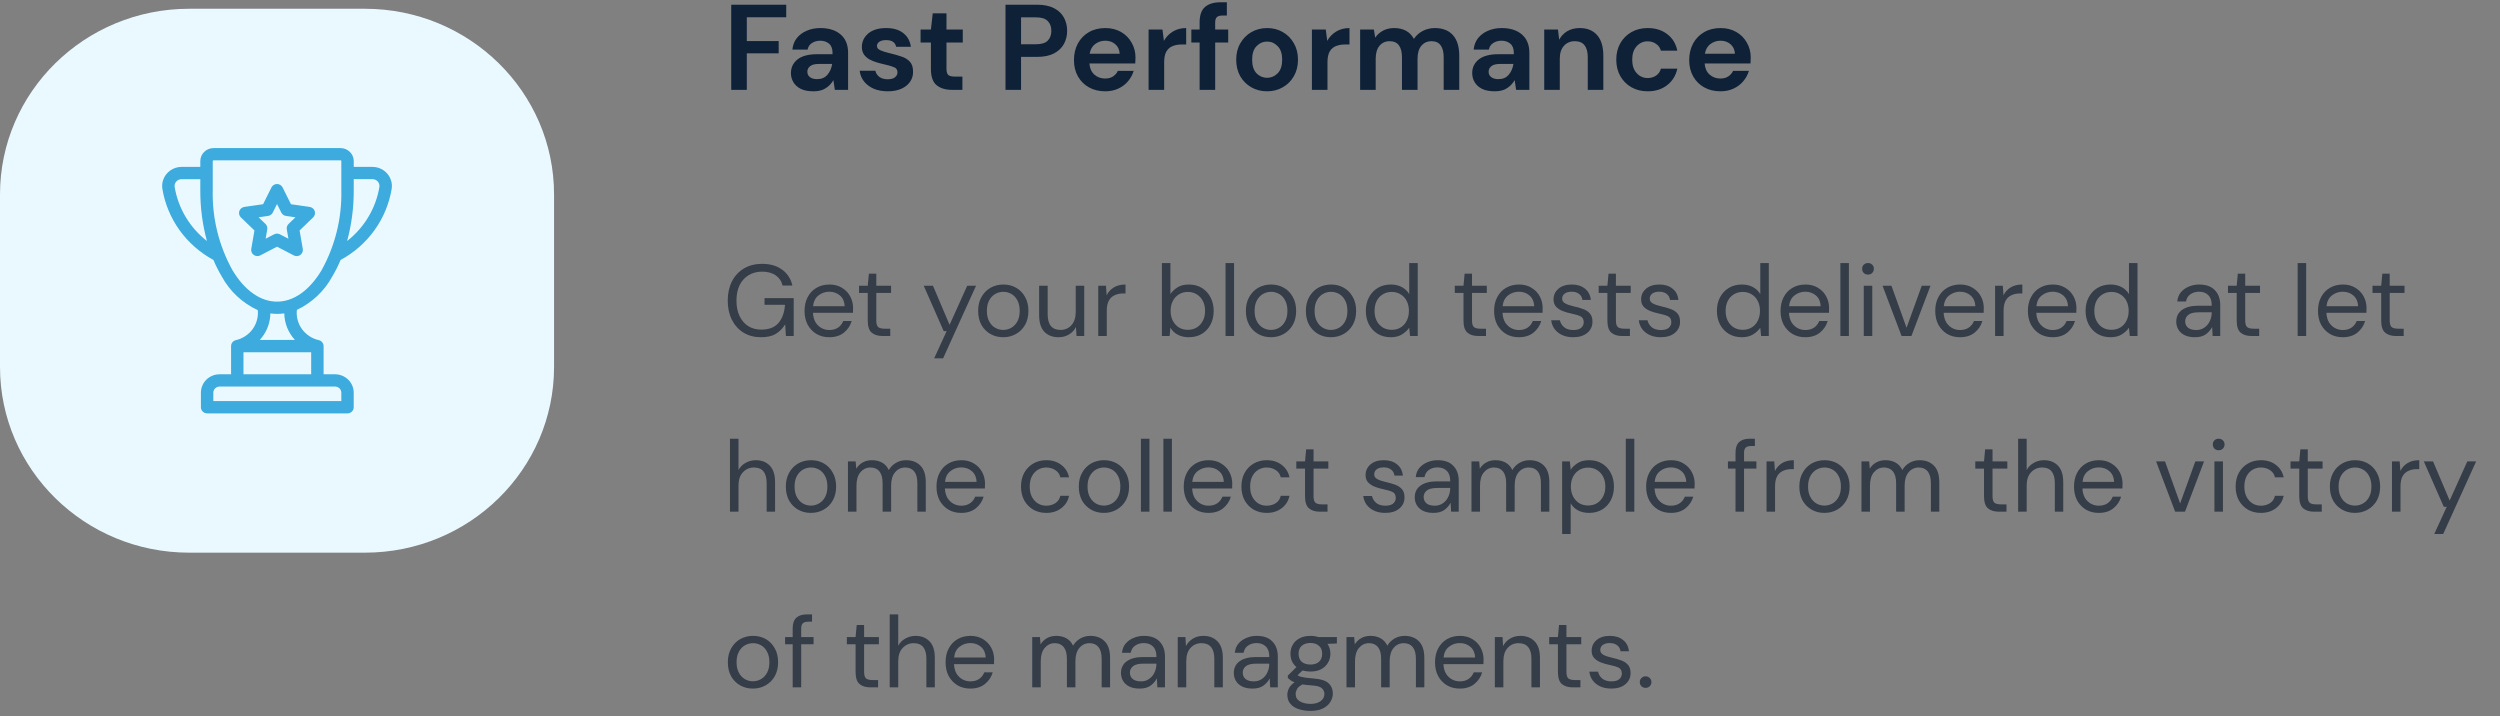 <svg width="370" height="106" viewBox="0 0 370 106" fill="none" xmlns="http://www.w3.org/2000/svg">
<rect x="0" y="0" width="370" height="106" fill="#808080" stroke="none"/>
<path d="M108.224 13.297V0.697H116.36V2.551H110.528V6.079H115.244V7.897H110.528V13.297H108.224ZM120.406 13.513C119.638 13.513 119.008 13.393 118.516 13.153C118.024 12.901 117.658 12.571 117.418 12.163C117.178 11.755 117.058 11.305 117.058 10.813C117.058 9.985 117.382 9.313 118.03 8.797C118.678 8.281 119.65 8.023 120.946 8.023H123.214V7.807C123.214 7.195 123.04 6.745 122.692 6.457C122.344 6.169 121.912 6.025 121.396 6.025C120.928 6.025 120.52 6.139 120.172 6.367C119.824 6.583 119.608 6.907 119.524 7.339H117.274C117.334 6.691 117.55 6.127 117.922 5.647C118.306 5.167 118.798 4.801 119.398 4.549C119.998 4.285 120.67 4.153 121.414 4.153C122.686 4.153 123.688 4.471 124.42 5.107C125.152 5.743 125.518 6.643 125.518 7.807V13.297H123.556L123.34 11.857C123.076 12.337 122.704 12.733 122.224 13.045C121.756 13.357 121.15 13.513 120.406 13.513ZM120.928 11.713C121.588 11.713 122.098 11.497 122.458 11.065C122.83 10.633 123.064 10.099 123.16 9.463H121.198C120.586 9.463 120.148 9.577 119.884 9.805C119.62 10.021 119.488 10.291 119.488 10.615C119.488 10.963 119.62 11.233 119.884 11.425C120.148 11.617 120.496 11.713 120.928 11.713ZM131.407 13.513C130.615 13.513 129.919 13.387 129.319 13.135C128.719 12.871 128.239 12.511 127.879 12.055C127.519 11.599 127.303 11.071 127.231 10.471H129.553C129.625 10.819 129.817 11.119 130.129 11.371C130.453 11.611 130.867 11.731 131.371 11.731C131.875 11.731 132.241 11.629 132.469 11.425C132.709 11.221 132.829 10.987 132.829 10.723C132.829 10.339 132.661 10.081 132.325 9.949C131.989 9.805 131.521 9.667 130.921 9.535C130.537 9.451 130.147 9.349 129.751 9.229C129.355 9.109 128.989 8.959 128.653 8.779C128.329 8.587 128.065 8.347 127.861 8.059C127.657 7.759 127.555 7.393 127.555 6.961C127.555 6.169 127.867 5.503 128.491 4.963C129.127 4.423 130.015 4.153 131.155 4.153C132.211 4.153 133.051 4.399 133.675 4.891C134.311 5.383 134.689 6.061 134.809 6.925H132.631C132.499 6.265 132.001 5.935 131.137 5.935C130.705 5.935 130.369 6.019 130.129 6.187C129.901 6.355 129.787 6.565 129.787 6.817C129.787 7.081 129.961 7.291 130.309 7.447C130.657 7.603 131.119 7.747 131.695 7.879C132.319 8.023 132.889 8.185 133.405 8.365C133.933 8.533 134.353 8.791 134.665 9.139C134.977 9.475 135.133 9.961 135.133 10.597C135.145 11.149 135.001 11.647 134.701 12.091C134.401 12.535 133.969 12.883 133.405 13.135C132.841 13.387 132.175 13.513 131.407 13.513ZM140.871 13.297C139.935 13.297 139.185 13.069 138.621 12.613C138.057 12.157 137.775 11.347 137.775 10.183V6.295H136.245V4.369H137.775L138.045 1.975H140.079V4.369H142.491V6.295H140.079V10.201C140.079 10.633 140.169 10.933 140.349 11.101C140.541 11.257 140.865 11.335 141.321 11.335H142.437V13.297H140.871ZM148.812 13.297V0.697H153.474C154.482 0.697 155.316 0.865 155.976 1.201C156.636 1.537 157.128 1.999 157.452 2.587C157.776 3.175 157.938 3.835 157.938 4.567C157.938 5.263 157.782 5.905 157.47 6.493C157.158 7.069 156.672 7.537 156.012 7.897C155.352 8.245 154.506 8.419 153.474 8.419H151.116V13.297H148.812ZM151.116 6.547H153.33C154.134 6.547 154.71 6.373 155.058 6.025C155.418 5.665 155.598 5.179 155.598 4.567C155.598 3.943 155.418 3.457 155.058 3.109C154.71 2.749 154.134 2.569 153.33 2.569H151.116V6.547ZM163.572 13.513C162.672 13.513 161.874 13.321 161.178 12.937C160.482 12.553 159.936 12.013 159.54 11.317C159.144 10.621 158.946 9.817 158.946 8.905C158.946 7.981 159.138 7.159 159.522 6.439C159.918 5.719 160.458 5.161 161.142 4.765C161.838 4.357 162.654 4.153 163.59 4.153C164.466 4.153 165.24 4.345 165.912 4.729C166.584 5.113 167.106 5.641 167.478 6.313C167.862 6.973 168.054 7.711 168.054 8.527C168.054 8.659 168.048 8.797 168.036 8.941C168.036 9.085 168.03 9.235 168.018 9.391H161.232C161.28 10.087 161.52 10.633 161.952 11.029C162.396 11.425 162.93 11.623 163.554 11.623C164.022 11.623 164.412 11.521 164.724 11.317C165.048 11.101 165.288 10.825 165.444 10.489H167.784C167.616 11.053 167.334 11.569 166.938 12.037C166.554 12.493 166.074 12.853 165.498 13.117C164.934 13.381 164.292 13.513 163.572 13.513ZM163.59 6.025C163.026 6.025 162.528 6.187 162.096 6.511C161.664 6.823 161.388 7.303 161.268 7.951H165.714C165.678 7.363 165.462 6.895 165.066 6.547C164.67 6.199 164.178 6.025 163.59 6.025ZM169.992 13.297V4.369H172.044L172.26 6.043C172.584 5.467 173.022 5.011 173.574 4.675C174.138 4.327 174.798 4.153 175.554 4.153V6.583H174.906C174.402 6.583 173.952 6.661 173.556 6.817C173.16 6.973 172.848 7.243 172.62 7.627C172.404 8.011 172.296 8.545 172.296 9.229V13.297H169.992ZM177.543 13.297V6.295H176.319V4.369H177.543V3.325C177.543 2.245 177.813 1.477 178.353 1.021C178.905 0.565 179.649 0.337 180.585 0.337H181.575V2.299H180.945C180.549 2.299 180.267 2.377 180.099 2.533C179.931 2.689 179.847 2.953 179.847 3.325V4.369H181.773V6.295H179.847V13.297H177.543ZM187.53 13.513C186.666 13.513 185.886 13.315 185.19 12.919C184.506 12.523 183.96 11.977 183.552 11.281C183.156 10.573 182.958 9.757 182.958 8.833C182.958 7.909 183.162 7.099 183.57 6.403C183.978 5.695 184.524 5.143 185.208 4.747C185.904 4.351 186.684 4.153 187.548 4.153C188.4 4.153 189.168 4.351 189.852 4.747C190.548 5.143 191.094 5.695 191.49 6.403C191.898 7.099 192.102 7.909 192.102 8.833C192.102 9.757 191.898 10.573 191.49 11.281C191.094 11.977 190.548 12.523 189.852 12.919C189.156 13.315 188.382 13.513 187.53 13.513ZM187.53 11.515C188.13 11.515 188.652 11.293 189.096 10.849C189.54 10.393 189.762 9.721 189.762 8.833C189.762 7.945 189.54 7.279 189.096 6.835C188.652 6.379 188.136 6.151 187.548 6.151C186.936 6.151 186.408 6.379 185.964 6.835C185.532 7.279 185.316 7.945 185.316 8.833C185.316 9.721 185.532 10.393 185.964 10.849C186.408 11.293 186.93 11.515 187.53 11.515ZM194.162 13.297V4.369H196.214L196.43 6.043C196.754 5.467 197.192 5.011 197.744 4.675C198.308 4.327 198.968 4.153 199.724 4.153V6.583H199.076C198.572 6.583 198.122 6.661 197.726 6.817C197.33 6.973 197.018 7.243 196.79 7.627C196.574 8.011 196.466 8.545 196.466 9.229V13.297H194.162ZM201.299 13.297V4.369H203.333L203.531 5.575C203.819 5.143 204.197 4.801 204.665 4.549C205.145 4.285 205.697 4.153 206.321 4.153C207.701 4.153 208.679 4.687 209.255 5.755C209.579 5.263 210.011 4.873 210.551 4.585C211.103 4.297 211.703 4.153 212.351 4.153C213.515 4.153 214.409 4.501 215.033 5.197C215.657 5.893 215.969 6.913 215.969 8.257V13.297H213.665V8.473C213.665 7.705 213.515 7.117 213.215 6.709C212.927 6.301 212.477 6.097 211.865 6.097C211.241 6.097 210.737 6.325 210.353 6.781C209.981 7.237 209.795 7.873 209.795 8.689V13.297H207.491V8.473C207.491 7.705 207.341 7.117 207.041 6.709C206.741 6.301 206.279 6.097 205.655 6.097C205.043 6.097 204.545 6.325 204.161 6.781C203.789 7.237 203.603 7.873 203.603 8.689V13.297H201.299ZM221.234 13.513C220.466 13.513 219.836 13.393 219.344 13.153C218.852 12.901 218.486 12.571 218.246 12.163C218.006 11.755 217.886 11.305 217.886 10.813C217.886 9.985 218.21 9.313 218.858 8.797C219.506 8.281 220.478 8.023 221.774 8.023H224.042V7.807C224.042 7.195 223.868 6.745 223.52 6.457C223.172 6.169 222.74 6.025 222.224 6.025C221.756 6.025 221.348 6.139 221 6.367C220.652 6.583 220.436 6.907 220.352 7.339H218.102C218.162 6.691 218.378 6.127 218.75 5.647C219.134 5.167 219.626 4.801 220.226 4.549C220.826 4.285 221.498 4.153 222.242 4.153C223.514 4.153 224.516 4.471 225.248 5.107C225.98 5.743 226.346 6.643 226.346 7.807V13.297H224.384L224.168 11.857C223.904 12.337 223.532 12.733 223.052 13.045C222.584 13.357 221.978 13.513 221.234 13.513ZM221.756 11.713C222.416 11.713 222.926 11.497 223.286 11.065C223.658 10.633 223.892 10.099 223.988 9.463H222.026C221.414 9.463 220.976 9.577 220.712 9.805C220.448 10.021 220.316 10.291 220.316 10.615C220.316 10.963 220.448 11.233 220.712 11.425C220.976 11.617 221.324 11.713 221.756 11.713ZM228.545 13.297V4.369H230.579L230.759 5.881C231.035 5.353 231.431 4.933 231.947 4.621C232.475 4.309 233.093 4.153 233.801 4.153C234.905 4.153 235.763 4.501 236.375 5.197C236.987 5.893 237.293 6.913 237.293 8.257V13.297H234.989V8.473C234.989 7.705 234.833 7.117 234.521 6.709C234.209 6.301 233.723 6.097 233.063 6.097C232.415 6.097 231.881 6.325 231.461 6.781C231.053 7.237 230.849 7.873 230.849 8.689V13.297H228.545ZM243.87 13.513C242.958 13.513 242.154 13.315 241.458 12.919C240.762 12.523 240.21 11.971 239.802 11.263C239.406 10.555 239.208 9.745 239.208 8.833C239.208 7.921 239.406 7.111 239.802 6.403C240.21 5.695 240.762 5.143 241.458 4.747C242.154 4.351 242.958 4.153 243.87 4.153C245.01 4.153 245.97 4.453 246.75 5.053C247.53 5.641 248.028 6.457 248.244 7.501H245.814C245.694 7.069 245.454 6.733 245.094 6.493C244.746 6.241 244.332 6.115 243.852 6.115C243.216 6.115 242.676 6.355 242.232 6.835C241.788 7.315 241.566 7.981 241.566 8.833C241.566 9.685 241.788 10.351 242.232 10.831C242.676 11.311 243.216 11.551 243.852 11.551C244.332 11.551 244.746 11.431 245.094 11.191C245.454 10.951 245.694 10.609 245.814 10.165H248.244C248.028 11.173 247.53 11.983 246.75 12.595C245.97 13.207 245.01 13.513 243.87 13.513ZM254.627 13.513C253.727 13.513 252.929 13.321 252.233 12.937C251.537 12.553 250.991 12.013 250.595 11.317C250.199 10.621 250.001 9.817 250.001 8.905C250.001 7.981 250.193 7.159 250.577 6.439C250.973 5.719 251.513 5.161 252.197 4.765C252.893 4.357 253.709 4.153 254.645 4.153C255.521 4.153 256.295 4.345 256.967 4.729C257.639 5.113 258.161 5.641 258.533 6.313C258.917 6.973 259.109 7.711 259.109 8.527C259.109 8.659 259.103 8.797 259.091 8.941C259.091 9.085 259.085 9.235 259.073 9.391H252.287C252.335 10.087 252.575 10.633 253.007 11.029C253.451 11.425 253.985 11.623 254.609 11.623C255.077 11.623 255.467 11.521 255.779 11.317C256.103 11.101 256.343 10.825 256.499 10.489H258.839C258.671 11.053 258.389 11.569 257.993 12.037C257.609 12.493 257.129 12.853 256.553 13.117C255.989 13.381 255.347 13.513 254.627 13.513ZM254.645 6.025C254.081 6.025 253.583 6.187 253.151 6.511C252.719 6.823 252.443 7.303 252.323 7.951H256.769C256.733 7.363 256.517 6.895 256.121 6.547C255.725 6.199 255.233 6.025 254.645 6.025Z" fill="#0F2137"/>
<path d="M112.625 49.909C111.645 49.909 110.785 49.684 110.045 49.234C109.305 48.774 108.73 48.139 108.32 47.329C107.91 46.509 107.705 45.564 107.705 44.494C107.705 43.424 107.91 42.479 108.32 41.659C108.74 40.839 109.33 40.199 110.09 39.739C110.86 39.279 111.765 39.049 112.805 39.049C113.985 39.049 114.965 39.334 115.745 39.904C116.535 40.474 117.045 41.259 117.275 42.259H115.82C115.68 41.629 115.345 41.129 114.815 40.759C114.295 40.389 113.625 40.204 112.805 40.204C112.035 40.204 111.365 40.379 110.795 40.729C110.225 41.069 109.78 41.559 109.46 42.199C109.15 42.839 108.995 43.604 108.995 44.494C108.995 45.384 109.15 46.149 109.46 46.789C109.77 47.429 110.2 47.924 110.75 48.274C111.3 48.614 111.94 48.784 112.67 48.784C113.79 48.784 114.635 48.459 115.205 47.809C115.775 47.149 116.1 46.249 116.18 45.109H113.15V44.119H117.47V49.729H116.315L116.21 48.004C115.83 48.614 115.365 49.084 114.815 49.414C114.265 49.744 113.535 49.909 112.625 49.909ZM122.733 49.909C122.023 49.909 121.393 49.749 120.843 49.429C120.293 49.099 119.858 48.644 119.538 48.064C119.228 47.484 119.073 46.799 119.073 46.009C119.073 45.229 119.228 44.549 119.538 43.969C119.848 43.379 120.278 42.924 120.828 42.604C121.388 42.274 122.033 42.109 122.763 42.109C123.483 42.109 124.103 42.274 124.623 42.604C125.153 42.924 125.558 43.349 125.838 43.879C126.118 44.409 126.258 44.979 126.258 45.589C126.258 45.699 126.253 45.809 126.243 45.919C126.243 46.029 126.243 46.154 126.243 46.294H120.318C120.348 46.864 120.478 47.339 120.708 47.719C120.948 48.089 121.243 48.369 121.593 48.559C121.953 48.749 122.333 48.844 122.733 48.844C123.253 48.844 123.688 48.724 124.038 48.484C124.388 48.244 124.643 47.919 124.803 47.509H126.048C125.848 48.199 125.463 48.774 124.893 49.234C124.333 49.684 123.613 49.909 122.733 49.909ZM122.733 43.174C122.133 43.174 121.598 43.359 121.128 43.729C120.668 44.089 120.403 44.619 120.333 45.319H125.013C124.983 44.649 124.753 44.124 124.323 43.744C123.893 43.364 123.363 43.174 122.733 43.174ZM130.619 49.729C129.939 49.729 129.404 49.564 129.014 49.234C128.624 48.904 128.429 48.309 128.429 47.449V43.354H127.139V42.289H128.429L128.594 40.504H129.689V42.289H131.879V43.354H129.689V47.449C129.689 47.919 129.784 48.239 129.974 48.409C130.164 48.569 130.499 48.649 130.979 48.649H131.759V49.729H130.619ZM138.259 53.029L140.104 49.009H139.669L136.714 42.289H138.079L140.539 48.079L143.149 42.289H144.454L139.579 53.029H138.259ZM148.471 49.909C147.771 49.909 147.141 49.749 146.581 49.429C146.021 49.109 145.576 48.659 145.246 48.079C144.926 47.489 144.766 46.799 144.766 46.009C144.766 45.219 144.931 44.534 145.261 43.954C145.591 43.364 146.036 42.909 146.596 42.589C147.166 42.269 147.801 42.109 148.501 42.109C149.201 42.109 149.831 42.269 150.391 42.589C150.951 42.909 151.391 43.364 151.711 43.954C152.041 44.534 152.206 45.219 152.206 46.009C152.206 46.799 152.041 47.489 151.711 48.079C151.381 48.659 150.931 49.109 150.361 49.429C149.801 49.749 149.171 49.909 148.471 49.909ZM148.471 48.829C148.901 48.829 149.301 48.724 149.671 48.514C150.041 48.304 150.341 47.989 150.571 47.569C150.801 47.149 150.916 46.629 150.916 46.009C150.916 45.389 150.801 44.869 150.571 44.449C150.351 44.029 150.056 43.714 149.686 43.504C149.316 43.294 148.921 43.189 148.501 43.189C148.071 43.189 147.671 43.294 147.301 43.504C146.931 43.714 146.631 44.029 146.401 44.449C146.171 44.869 146.056 45.389 146.056 46.009C146.056 46.629 146.171 47.149 146.401 47.569C146.631 47.989 146.926 48.304 147.286 48.514C147.656 48.724 148.051 48.829 148.471 48.829ZM156.673 49.909C155.793 49.909 155.093 49.644 154.573 49.114C154.053 48.574 153.793 47.749 153.793 46.639V42.289H155.053V46.504C155.053 48.054 155.688 48.829 156.958 48.829C157.608 48.829 158.143 48.599 158.563 48.139C158.993 47.669 159.208 47.004 159.208 46.144V42.289H160.468V49.729H159.328L159.238 48.394C159.008 48.864 158.663 49.234 158.203 49.504C157.753 49.774 157.243 49.909 156.673 49.909ZM162.542 49.729V42.289H163.682L163.787 43.714C164.017 43.224 164.367 42.834 164.837 42.544C165.307 42.254 165.887 42.109 166.577 42.109V43.429H166.232C165.792 43.429 165.387 43.509 165.017 43.669C164.647 43.819 164.352 44.079 164.132 44.449C163.912 44.819 163.802 45.329 163.802 45.979V49.729H162.542ZM175.936 49.909C175.326 49.909 174.781 49.784 174.301 49.534C173.831 49.284 173.471 48.934 173.221 48.484L173.101 49.729H171.961V38.929H173.221V43.519C173.461 43.159 173.801 42.834 174.241 42.544C174.691 42.254 175.261 42.109 175.951 42.109C176.691 42.109 177.336 42.279 177.886 42.619C178.436 42.959 178.861 43.424 179.161 44.014C179.471 44.604 179.626 45.274 179.626 46.024C179.626 46.774 179.471 47.444 179.161 48.034C178.861 48.614 178.431 49.074 177.871 49.414C177.321 49.744 176.676 49.909 175.936 49.909ZM175.801 48.814C176.301 48.814 176.741 48.699 177.121 48.469C177.501 48.229 177.801 47.899 178.021 47.479C178.241 47.059 178.351 46.569 178.351 46.009C178.351 45.449 178.241 44.959 178.021 44.539C177.801 44.119 177.501 43.794 177.121 43.564C176.741 43.324 176.301 43.204 175.801 43.204C175.301 43.204 174.861 43.324 174.481 43.564C174.101 43.794 173.801 44.119 173.581 44.539C173.361 44.959 173.251 45.449 173.251 46.009C173.251 46.569 173.361 47.059 173.581 47.479C173.801 47.899 174.101 48.229 174.481 48.469C174.861 48.699 175.301 48.814 175.801 48.814ZM181.38 49.729V38.929H182.64V49.729H181.38ZM188.095 49.909C187.395 49.909 186.765 49.749 186.205 49.429C185.645 49.109 185.2 48.659 184.87 48.079C184.55 47.489 184.39 46.799 184.39 46.009C184.39 45.219 184.555 44.534 184.885 43.954C185.215 43.364 185.66 42.909 186.22 42.589C186.79 42.269 187.425 42.109 188.125 42.109C188.825 42.109 189.455 42.269 190.015 42.589C190.575 42.909 191.015 43.364 191.335 43.954C191.665 44.534 191.83 45.219 191.83 46.009C191.83 46.799 191.665 47.489 191.335 48.079C191.005 48.659 190.555 49.109 189.985 49.429C189.425 49.749 188.795 49.909 188.095 49.909ZM188.095 48.829C188.525 48.829 188.925 48.724 189.295 48.514C189.665 48.304 189.965 47.989 190.195 47.569C190.425 47.149 190.54 46.629 190.54 46.009C190.54 45.389 190.425 44.869 190.195 44.449C189.975 44.029 189.68 43.714 189.31 43.504C188.94 43.294 188.545 43.189 188.125 43.189C187.695 43.189 187.295 43.294 186.925 43.504C186.555 43.714 186.255 44.029 186.025 44.449C185.795 44.869 185.68 45.389 185.68 46.009C185.68 46.629 185.795 47.149 186.025 47.569C186.255 47.989 186.55 48.304 186.91 48.514C187.28 48.724 187.675 48.829 188.095 48.829ZM196.972 49.909C196.272 49.909 195.642 49.749 195.082 49.429C194.522 49.109 194.077 48.659 193.747 48.079C193.427 47.489 193.267 46.799 193.267 46.009C193.267 45.219 193.432 44.534 193.762 43.954C194.092 43.364 194.537 42.909 195.097 42.589C195.667 42.269 196.302 42.109 197.002 42.109C197.702 42.109 198.332 42.269 198.892 42.589C199.452 42.909 199.892 43.364 200.212 43.954C200.542 44.534 200.707 45.219 200.707 46.009C200.707 46.799 200.542 47.489 200.212 48.079C199.882 48.659 199.432 49.109 198.862 49.429C198.302 49.749 197.672 49.909 196.972 49.909ZM196.972 48.829C197.402 48.829 197.802 48.724 198.172 48.514C198.542 48.304 198.842 47.989 199.072 47.569C199.302 47.149 199.417 46.629 199.417 46.009C199.417 45.389 199.302 44.869 199.072 44.449C198.852 44.029 198.557 43.714 198.187 43.504C197.817 43.294 197.422 43.189 197.002 43.189C196.572 43.189 196.172 43.294 195.802 43.504C195.432 43.714 195.132 44.029 194.902 44.449C194.672 44.869 194.557 45.389 194.557 46.009C194.557 46.629 194.672 47.149 194.902 47.569C195.132 47.989 195.427 48.304 195.787 48.514C196.157 48.724 196.552 48.829 196.972 48.829ZM205.834 49.909C205.094 49.909 204.444 49.739 203.884 49.399C203.334 49.059 202.904 48.594 202.594 48.004C202.294 47.414 202.144 46.744 202.144 45.994C202.144 45.244 202.299 44.579 202.609 43.999C202.919 43.409 203.349 42.949 203.899 42.619C204.449 42.279 205.099 42.109 205.849 42.109C206.459 42.109 206.999 42.234 207.469 42.484C207.939 42.734 208.304 43.084 208.564 43.534V38.929H209.824V49.729H208.684L208.564 48.499C208.324 48.859 207.979 49.184 207.529 49.474C207.079 49.764 206.514 49.909 205.834 49.909ZM205.969 48.814C206.469 48.814 206.909 48.699 207.289 48.469C207.679 48.229 207.979 47.899 208.189 47.479C208.409 47.059 208.519 46.569 208.519 46.009C208.519 45.449 208.409 44.959 208.189 44.539C207.979 44.119 207.679 43.794 207.289 43.564C206.909 43.324 206.469 43.204 205.969 43.204C205.479 43.204 205.039 43.324 204.649 43.564C204.269 43.794 203.969 44.119 203.749 44.539C203.539 44.959 203.434 45.449 203.434 46.009C203.434 46.569 203.539 47.059 203.749 47.479C203.969 47.899 204.269 48.229 204.649 48.469C205.039 48.699 205.479 48.814 205.969 48.814ZM218.788 49.729C218.108 49.729 217.573 49.564 217.183 49.234C216.793 48.904 216.598 48.309 216.598 47.449V43.354H215.307V42.289H216.598L216.763 40.504H217.858V42.289H220.048V43.354H217.858V47.449C217.858 47.919 217.953 48.239 218.143 48.409C218.333 48.569 218.668 48.649 219.148 48.649H219.928V49.729H218.788ZM224.788 49.909C224.078 49.909 223.448 49.749 222.898 49.429C222.348 49.099 221.913 48.644 221.593 48.064C221.283 47.484 221.128 46.799 221.128 46.009C221.128 45.229 221.283 44.549 221.593 43.969C221.903 43.379 222.333 42.924 222.883 42.604C223.443 42.274 224.088 42.109 224.818 42.109C225.538 42.109 226.158 42.274 226.678 42.604C227.208 42.924 227.613 43.349 227.893 43.879C228.173 44.409 228.313 44.979 228.313 45.589C228.313 45.699 228.308 45.809 228.298 45.919C228.298 46.029 228.298 46.154 228.298 46.294H222.373C222.403 46.864 222.533 47.339 222.763 47.719C223.003 48.089 223.298 48.369 223.648 48.559C224.008 48.749 224.388 48.844 224.788 48.844C225.308 48.844 225.743 48.724 226.093 48.484C226.443 48.244 226.698 47.919 226.858 47.509H228.103C227.903 48.199 227.518 48.774 226.948 49.234C226.388 49.684 225.668 49.909 224.788 49.909ZM224.788 43.174C224.188 43.174 223.653 43.359 223.183 43.729C222.723 44.089 222.458 44.619 222.388 45.319H227.068C227.038 44.649 226.808 44.124 226.378 43.744C225.948 43.364 225.418 43.174 224.788 43.174ZM232.833 49.909C231.943 49.909 231.203 49.684 230.613 49.234C230.023 48.784 229.678 48.174 229.578 47.404H230.868C230.948 47.794 231.153 48.134 231.483 48.424C231.823 48.704 232.278 48.844 232.848 48.844C233.378 48.844 233.768 48.734 234.018 48.514C234.268 48.284 234.393 48.014 234.393 47.704C234.393 47.254 234.228 46.954 233.898 46.804C233.578 46.654 233.123 46.519 232.533 46.399C232.133 46.319 231.733 46.204 231.333 46.054C230.933 45.904 230.598 45.694 230.328 45.424C230.058 45.144 229.923 44.779 229.923 44.329C229.923 43.679 230.163 43.149 230.643 42.739C231.133 42.319 231.793 42.109 232.623 42.109C233.413 42.109 234.058 42.309 234.558 42.709C235.068 43.099 235.363 43.659 235.443 44.389H234.198C234.148 44.009 233.983 43.714 233.703 43.504C233.433 43.284 233.068 43.174 232.608 43.174C232.158 43.174 231.808 43.269 231.558 43.459C231.318 43.649 231.198 43.899 231.198 44.209C231.198 44.509 231.353 44.744 231.663 44.914C231.983 45.084 232.413 45.229 232.953 45.349C233.413 45.449 233.848 45.574 234.258 45.724C234.678 45.864 235.018 46.079 235.278 46.369C235.548 46.649 235.683 47.059 235.683 47.599C235.693 48.269 235.438 48.824 234.918 49.264C234.408 49.694 233.713 49.909 232.833 49.909ZM240.086 49.729C239.406 49.729 238.871 49.564 238.481 49.234C238.091 48.904 237.896 48.309 237.896 47.449V43.354H236.606V42.289H237.896L238.061 40.504H239.156V42.289H241.346V43.354H239.156V47.449C239.156 47.919 239.251 48.239 239.441 48.409C239.631 48.569 239.966 48.649 240.446 48.649H241.226V49.729H240.086ZM245.797 49.909C244.907 49.909 244.167 49.684 243.577 49.234C242.987 48.784 242.642 48.174 242.542 47.404H243.832C243.912 47.794 244.117 48.134 244.447 48.424C244.787 48.704 245.242 48.844 245.812 48.844C246.342 48.844 246.732 48.734 246.982 48.514C247.232 48.284 247.357 48.014 247.357 47.704C247.357 47.254 247.192 46.954 246.862 46.804C246.542 46.654 246.087 46.519 245.497 46.399C245.097 46.319 244.697 46.204 244.297 46.054C243.897 45.904 243.562 45.694 243.292 45.424C243.022 45.144 242.887 44.779 242.887 44.329C242.887 43.679 243.127 43.149 243.607 42.739C244.097 42.319 244.757 42.109 245.587 42.109C246.377 42.109 247.022 42.309 247.522 42.709C248.032 43.099 248.327 43.659 248.407 44.389H247.162C247.112 44.009 246.947 43.714 246.667 43.504C246.397 43.284 246.032 43.174 245.572 43.174C245.122 43.174 244.772 43.269 244.522 43.459C244.282 43.649 244.162 43.899 244.162 44.209C244.162 44.509 244.317 44.744 244.627 44.914C244.947 45.084 245.377 45.229 245.917 45.349C246.377 45.449 246.812 45.574 247.222 45.724C247.642 45.864 247.982 46.079 248.242 46.369C248.512 46.649 248.647 47.059 248.647 47.599C248.657 48.269 248.402 48.824 247.882 49.264C247.372 49.694 246.677 49.909 245.797 49.909ZM257.792 49.909C257.052 49.909 256.402 49.739 255.842 49.399C255.292 49.059 254.862 48.594 254.552 48.004C254.252 47.414 254.102 46.744 254.102 45.994C254.102 45.244 254.257 44.579 254.567 43.999C254.877 43.409 255.307 42.949 255.857 42.619C256.407 42.279 257.057 42.109 257.807 42.109C258.417 42.109 258.957 42.234 259.427 42.484C259.897 42.734 260.262 43.084 260.522 43.534V38.929H261.782V49.729H260.642L260.522 48.499C260.282 48.859 259.937 49.184 259.487 49.474C259.037 49.764 258.472 49.909 257.792 49.909ZM257.927 48.814C258.427 48.814 258.867 48.699 259.247 48.469C259.637 48.229 259.937 47.899 260.147 47.479C260.367 47.059 260.477 46.569 260.477 46.009C260.477 45.449 260.367 44.959 260.147 44.539C259.937 44.119 259.637 43.794 259.247 43.564C258.867 43.324 258.427 43.204 257.927 43.204C257.437 43.204 256.997 43.324 256.607 43.564C256.227 43.794 255.927 44.119 255.707 44.539C255.497 44.959 255.392 45.449 255.392 46.009C255.392 46.569 255.497 47.059 255.707 47.479C255.927 47.899 256.227 48.229 256.607 48.469C256.997 48.699 257.437 48.814 257.927 48.814ZM267.181 49.909C266.471 49.909 265.841 49.749 265.291 49.429C264.741 49.099 264.306 48.644 263.986 48.064C263.676 47.484 263.521 46.799 263.521 46.009C263.521 45.229 263.676 44.549 263.986 43.969C264.296 43.379 264.726 42.924 265.276 42.604C265.836 42.274 266.481 42.109 267.211 42.109C267.931 42.109 268.551 42.274 269.071 42.604C269.601 42.924 270.006 43.349 270.286 43.879C270.566 44.409 270.706 44.979 270.706 45.589C270.706 45.699 270.701 45.809 270.691 45.919C270.691 46.029 270.691 46.154 270.691 46.294H264.766C264.796 46.864 264.926 47.339 265.156 47.719C265.396 48.089 265.691 48.369 266.041 48.559C266.401 48.749 266.781 48.844 267.181 48.844C267.701 48.844 268.136 48.724 268.486 48.484C268.836 48.244 269.091 47.919 269.251 47.509H270.496C270.296 48.199 269.911 48.774 269.341 49.234C268.781 49.684 268.061 49.909 267.181 49.909ZM267.181 43.174C266.581 43.174 266.046 43.359 265.576 43.729C265.116 44.089 264.851 44.619 264.781 45.319H269.461C269.431 44.649 269.201 44.124 268.771 43.744C268.341 43.364 267.811 43.174 267.181 43.174ZM272.376 49.729V38.929H273.636V49.729H272.376ZM276.466 40.639C276.216 40.639 276.006 40.559 275.836 40.399C275.676 40.229 275.596 40.019 275.596 39.769C275.596 39.529 275.676 39.329 275.836 39.169C276.006 39.009 276.216 38.929 276.466 38.929C276.706 38.929 276.911 39.009 277.081 39.169C277.251 39.329 277.336 39.529 277.336 39.769C277.336 40.019 277.251 40.229 277.081 40.399C276.911 40.559 276.706 40.639 276.466 40.639ZM275.836 49.729V42.289H277.096V49.729H275.836ZM281.435 49.729L278.615 42.289H279.935L282.17 48.514L284.42 42.289H285.71L282.89 49.729H281.435ZM290.076 49.909C289.366 49.909 288.736 49.749 288.186 49.429C287.636 49.099 287.201 48.644 286.881 48.064C286.571 47.484 286.416 46.799 286.416 46.009C286.416 45.229 286.571 44.549 286.881 43.969C287.191 43.379 287.621 42.924 288.171 42.604C288.731 42.274 289.376 42.109 290.106 42.109C290.826 42.109 291.446 42.274 291.966 42.604C292.496 42.924 292.901 43.349 293.181 43.879C293.461 44.409 293.601 44.979 293.601 45.589C293.601 45.699 293.596 45.809 293.586 45.919C293.586 46.029 293.586 46.154 293.586 46.294H287.661C287.691 46.864 287.821 47.339 288.051 47.719C288.291 48.089 288.586 48.369 288.936 48.559C289.296 48.749 289.676 48.844 290.076 48.844C290.596 48.844 291.031 48.724 291.381 48.484C291.731 48.244 291.986 47.919 292.146 47.509H293.391C293.191 48.199 292.806 48.774 292.236 49.234C291.676 49.684 290.956 49.909 290.076 49.909ZM290.076 43.174C289.476 43.174 288.941 43.359 288.471 43.729C288.011 44.089 287.746 44.619 287.676 45.319H292.356C292.326 44.649 292.096 44.124 291.666 43.744C291.236 43.364 290.706 43.174 290.076 43.174ZM295.271 49.729V42.289H296.411L296.516 43.714C296.746 43.224 297.096 42.834 297.566 42.544C298.036 42.254 298.616 42.109 299.306 42.109V43.429H298.961C298.521 43.429 298.116 43.509 297.746 43.669C297.376 43.819 297.081 44.079 296.861 44.449C296.641 44.819 296.531 45.329 296.531 45.979V49.729H295.271ZM303.787 49.909C303.077 49.909 302.447 49.749 301.897 49.429C301.347 49.099 300.912 48.644 300.592 48.064C300.282 47.484 300.127 46.799 300.127 46.009C300.127 45.229 300.282 44.549 300.592 43.969C300.902 43.379 301.332 42.924 301.882 42.604C302.442 42.274 303.087 42.109 303.817 42.109C304.537 42.109 305.157 42.274 305.677 42.604C306.207 42.924 306.612 43.349 306.892 43.879C307.172 44.409 307.312 44.979 307.312 45.589C307.312 45.699 307.307 45.809 307.297 45.919C307.297 46.029 307.297 46.154 307.297 46.294H301.372C301.402 46.864 301.532 47.339 301.762 47.719C302.002 48.089 302.297 48.369 302.647 48.559C303.007 48.749 303.387 48.844 303.787 48.844C304.307 48.844 304.742 48.724 305.092 48.484C305.442 48.244 305.697 47.919 305.857 47.509H307.102C306.902 48.199 306.517 48.774 305.947 49.234C305.387 49.684 304.667 49.909 303.787 49.909ZM303.787 43.174C303.187 43.174 302.652 43.359 302.182 43.729C301.722 44.089 301.457 44.619 301.387 45.319H306.067C306.037 44.649 305.807 44.124 305.377 43.744C304.947 43.364 304.417 43.174 303.787 43.174ZM312.357 49.909C311.617 49.909 310.967 49.739 310.407 49.399C309.857 49.059 309.427 48.594 309.117 48.004C308.817 47.414 308.667 46.744 308.667 45.994C308.667 45.244 308.822 44.579 309.132 43.999C309.442 43.409 309.872 42.949 310.422 42.619C310.972 42.279 311.622 42.109 312.372 42.109C312.982 42.109 313.522 42.234 313.992 42.484C314.462 42.734 314.827 43.084 315.087 43.534V38.929H316.347V49.729H315.207L315.087 48.499C314.847 48.859 314.502 49.184 314.052 49.474C313.602 49.764 313.037 49.909 312.357 49.909ZM312.492 48.814C312.992 48.814 313.432 48.699 313.812 48.469C314.202 48.229 314.502 47.899 314.712 47.479C314.932 47.059 315.042 46.569 315.042 46.009C315.042 45.449 314.932 44.959 314.712 44.539C314.502 44.119 314.202 43.794 313.812 43.564C313.432 43.324 312.992 43.204 312.492 43.204C312.002 43.204 311.562 43.324 311.172 43.564C310.792 43.794 310.492 44.119 310.272 44.539C310.062 44.959 309.957 45.449 309.957 46.009C309.957 46.569 310.062 47.059 310.272 47.479C310.492 47.899 310.792 48.229 311.172 48.469C311.562 48.699 312.002 48.814 312.492 48.814ZM324.846 49.909C324.226 49.909 323.711 49.804 323.301 49.594C322.891 49.384 322.586 49.104 322.386 48.754C322.186 48.404 322.086 48.024 322.086 47.614C322.086 46.854 322.376 46.269 322.956 45.859C323.536 45.449 324.326 45.244 325.326 45.244H327.336V45.154C327.336 44.504 327.166 44.014 326.826 43.684C326.486 43.344 326.031 43.174 325.461 43.174C324.971 43.174 324.546 43.299 324.186 43.549C323.836 43.789 323.616 44.144 323.526 44.614H322.236C322.286 44.074 322.466 43.619 322.776 43.249C323.096 42.879 323.491 42.599 323.961 42.409C324.431 42.209 324.931 42.109 325.461 42.109C326.501 42.109 327.281 42.389 327.801 42.949C328.331 43.499 328.596 44.234 328.596 45.154V49.729H327.471L327.396 48.394C327.186 48.814 326.876 49.174 326.466 49.474C326.066 49.764 325.526 49.909 324.846 49.909ZM325.041 48.844C325.521 48.844 325.931 48.719 326.271 48.469C326.621 48.219 326.886 47.894 327.066 47.494C327.246 47.094 327.336 46.674 327.336 46.234V46.219H325.431C324.691 46.219 324.166 46.349 323.856 46.609C323.556 46.859 323.406 47.174 323.406 47.554C323.406 47.944 323.546 48.259 323.826 48.499C324.116 48.729 324.521 48.844 325.041 48.844ZM333.221 49.729C332.541 49.729 332.006 49.564 331.616 49.234C331.226 48.904 331.031 48.309 331.031 47.449V43.354H329.741V42.289H331.031L331.196 40.504H332.291V42.289H334.481V43.354H332.291V47.449C332.291 47.919 332.386 48.239 332.576 48.409C332.766 48.569 333.101 48.649 333.581 48.649H334.361V49.729H333.221ZM340.052 49.729V38.929H341.312V49.729H340.052ZM346.722 49.909C346.012 49.909 345.382 49.749 344.832 49.429C344.282 49.099 343.847 48.644 343.527 48.064C343.217 47.484 343.062 46.799 343.062 46.009C343.062 45.229 343.217 44.549 343.527 43.969C343.837 43.379 344.267 42.924 344.817 42.604C345.377 42.274 346.022 42.109 346.752 42.109C347.472 42.109 348.092 42.274 348.612 42.604C349.142 42.924 349.547 43.349 349.827 43.879C350.107 44.409 350.247 44.979 350.247 45.589C350.247 45.699 350.242 45.809 350.232 45.919C350.232 46.029 350.232 46.154 350.232 46.294H344.307C344.337 46.864 344.467 47.339 344.697 47.719C344.937 48.089 345.232 48.369 345.582 48.559C345.942 48.749 346.322 48.844 346.722 48.844C347.242 48.844 347.677 48.724 348.027 48.484C348.377 48.244 348.632 47.919 348.792 47.509H350.037C349.837 48.199 349.452 48.774 348.882 49.234C348.322 49.684 347.602 49.909 346.722 49.909ZM346.722 43.174C346.122 43.174 345.587 43.359 345.117 43.729C344.657 44.089 344.392 44.619 344.322 45.319H349.002C348.972 44.649 348.742 44.124 348.312 43.744C347.882 43.364 347.352 43.174 346.722 43.174ZM354.608 49.729C353.928 49.729 353.393 49.564 353.003 49.234C352.613 48.904 352.418 48.309 352.418 47.449V43.354H351.128V42.289H352.418L352.583 40.504H353.678V42.289H355.868V43.354H353.678V47.449C353.678 47.919 353.773 48.239 353.963 48.409C354.153 48.569 354.488 48.649 354.968 48.649H355.748V49.729H354.608ZM108.035 75.729V64.929H109.295V69.564C109.545 69.104 109.9 68.749 110.36 68.499C110.82 68.239 111.32 68.109 111.86 68.109C112.72 68.109 113.41 68.379 113.93 68.919C114.45 69.449 114.71 70.269 114.71 71.379V75.729H113.465V71.514C113.465 69.964 112.84 69.189 111.59 69.189C110.94 69.189 110.395 69.424 109.955 69.894C109.515 70.354 109.295 71.014 109.295 71.874V75.729H108.035ZM120.009 75.909C119.309 75.909 118.679 75.749 118.119 75.429C117.559 75.109 117.114 74.659 116.784 74.079C116.464 73.489 116.304 72.799 116.304 72.009C116.304 71.219 116.469 70.534 116.799 69.954C117.129 69.364 117.574 68.909 118.134 68.589C118.704 68.269 119.339 68.109 120.039 68.109C120.739 68.109 121.369 68.269 121.929 68.589C122.489 68.909 122.929 69.364 123.249 69.954C123.579 70.534 123.744 71.219 123.744 72.009C123.744 72.799 123.579 73.489 123.249 74.079C122.919 74.659 122.469 75.109 121.899 75.429C121.339 75.749 120.709 75.909 120.009 75.909ZM120.009 74.829C120.439 74.829 120.839 74.724 121.209 74.514C121.579 74.304 121.879 73.989 122.109 73.569C122.339 73.149 122.454 72.629 122.454 72.009C122.454 71.389 122.339 70.869 122.109 70.449C121.889 70.029 121.594 69.714 121.224 69.504C120.854 69.294 120.459 69.189 120.039 69.189C119.609 69.189 119.209 69.294 118.839 69.504C118.469 69.714 118.169 70.029 117.939 70.449C117.709 70.869 117.594 71.389 117.594 72.009C117.594 72.629 117.709 73.149 117.939 73.569C118.169 73.989 118.464 74.304 118.824 74.514C119.194 74.724 119.589 74.829 120.009 74.829ZM125.496 75.729V68.289H126.636L126.726 69.369C126.966 68.969 127.286 68.659 127.686 68.439C128.086 68.219 128.536 68.109 129.036 68.109C129.626 68.109 130.131 68.229 130.551 68.469C130.981 68.709 131.311 69.074 131.541 69.564C131.801 69.114 132.156 68.759 132.606 68.499C133.066 68.239 133.561 68.109 134.091 68.109C134.981 68.109 135.691 68.379 136.221 68.919C136.751 69.449 137.016 70.269 137.016 71.379V75.729H135.771V71.514C135.771 70.744 135.616 70.164 135.306 69.774C134.996 69.384 134.551 69.189 133.971 69.189C133.371 69.189 132.871 69.424 132.471 69.894C132.081 70.354 131.886 71.014 131.886 71.874V75.729H130.626V71.514C130.626 70.744 130.471 70.164 130.161 69.774C129.851 69.384 129.406 69.189 128.826 69.189C128.236 69.189 127.741 69.424 127.341 69.894C126.951 70.354 126.756 71.014 126.756 71.874V75.729H125.496ZM142.259 75.909C141.549 75.909 140.919 75.749 140.369 75.429C139.819 75.099 139.384 74.644 139.064 74.064C138.754 73.484 138.599 72.799 138.599 72.009C138.599 71.229 138.754 70.549 139.064 69.969C139.374 69.379 139.804 68.924 140.354 68.604C140.914 68.274 141.559 68.109 142.289 68.109C143.009 68.109 143.629 68.274 144.149 68.604C144.679 68.924 145.084 69.349 145.364 69.879C145.644 70.409 145.784 70.979 145.784 71.589C145.784 71.699 145.779 71.809 145.769 71.919C145.769 72.029 145.769 72.154 145.769 72.294H139.844C139.874 72.864 140.004 73.339 140.234 73.719C140.474 74.089 140.769 74.369 141.119 74.559C141.479 74.749 141.859 74.844 142.259 74.844C142.779 74.844 143.214 74.724 143.564 74.484C143.914 74.244 144.169 73.919 144.329 73.509H145.574C145.374 74.199 144.989 74.774 144.419 75.234C143.859 75.684 143.139 75.909 142.259 75.909ZM142.259 69.174C141.659 69.174 141.124 69.359 140.654 69.729C140.194 70.089 139.929 70.619 139.859 71.319H144.539C144.509 70.649 144.279 70.124 143.849 69.744C143.419 69.364 142.889 69.174 142.259 69.174ZM154.844 75.909C154.134 75.909 153.494 75.749 152.924 75.429C152.364 75.099 151.919 74.644 151.589 74.064C151.269 73.474 151.109 72.789 151.109 72.009C151.109 71.229 151.269 70.549 151.589 69.969C151.919 69.379 152.364 68.924 152.924 68.604C153.494 68.274 154.134 68.109 154.844 68.109C155.724 68.109 156.464 68.339 157.064 68.799C157.674 69.259 158.059 69.874 158.219 70.644H156.929C156.829 70.184 156.584 69.829 156.194 69.579C155.804 69.319 155.349 69.189 154.829 69.189C154.409 69.189 154.014 69.294 153.644 69.504C153.274 69.714 152.974 70.029 152.744 70.449C152.514 70.869 152.399 71.389 152.399 72.009C152.399 72.629 152.514 73.149 152.744 73.569C152.974 73.989 153.274 74.309 153.644 74.529C154.014 74.739 154.409 74.844 154.829 74.844C155.349 74.844 155.804 74.719 156.194 74.469C156.584 74.209 156.829 73.844 156.929 73.374H158.219C158.069 74.124 157.689 74.734 157.079 75.204C156.469 75.674 155.724 75.909 154.844 75.909ZM163.368 75.909C162.668 75.909 162.038 75.749 161.478 75.429C160.918 75.109 160.473 74.659 160.143 74.079C159.823 73.489 159.663 72.799 159.663 72.009C159.663 71.219 159.828 70.534 160.158 69.954C160.488 69.364 160.933 68.909 161.493 68.589C162.063 68.269 162.698 68.109 163.398 68.109C164.098 68.109 164.728 68.269 165.288 68.589C165.848 68.909 166.288 69.364 166.608 69.954C166.938 70.534 167.103 71.219 167.103 72.009C167.103 72.799 166.938 73.489 166.608 74.079C166.278 74.659 165.828 75.109 165.258 75.429C164.698 75.749 164.068 75.909 163.368 75.909ZM163.368 74.829C163.798 74.829 164.198 74.724 164.568 74.514C164.938 74.304 165.238 73.989 165.468 73.569C165.698 73.149 165.813 72.629 165.813 72.009C165.813 71.389 165.698 70.869 165.468 70.449C165.248 70.029 164.953 69.714 164.583 69.504C164.213 69.294 163.818 69.189 163.398 69.189C162.968 69.189 162.568 69.294 162.198 69.504C161.828 69.714 161.528 70.029 161.298 70.449C161.068 70.869 160.953 71.389 160.953 72.009C160.953 72.629 161.068 73.149 161.298 73.569C161.528 73.989 161.823 74.304 162.183 74.514C162.553 74.724 162.948 74.829 163.368 74.829ZM168.855 75.729V64.929H170.115V75.729H168.855ZM172.181 75.729V64.929H173.441V75.729H172.181ZM178.851 75.909C178.141 75.909 177.511 75.749 176.961 75.429C176.411 75.099 175.976 74.644 175.656 74.064C175.346 73.484 175.191 72.799 175.191 72.009C175.191 71.229 175.346 70.549 175.656 69.969C175.966 69.379 176.396 68.924 176.946 68.604C177.506 68.274 178.151 68.109 178.881 68.109C179.601 68.109 180.221 68.274 180.741 68.604C181.271 68.924 181.676 69.349 181.956 69.879C182.236 70.409 182.376 70.979 182.376 71.589C182.376 71.699 182.371 71.809 182.361 71.919C182.361 72.029 182.361 72.154 182.361 72.294H176.436C176.466 72.864 176.596 73.339 176.826 73.719C177.066 74.089 177.361 74.369 177.711 74.559C178.071 74.749 178.451 74.844 178.851 74.844C179.371 74.844 179.806 74.724 180.156 74.484C180.506 74.244 180.761 73.919 180.921 73.509H182.166C181.966 74.199 181.581 74.774 181.011 75.234C180.451 75.684 179.731 75.909 178.851 75.909ZM178.851 69.174C178.251 69.174 177.716 69.359 177.246 69.729C176.786 70.089 176.521 70.619 176.451 71.319H181.131C181.101 70.649 180.871 70.124 180.441 69.744C180.011 69.364 179.481 69.174 178.851 69.174ZM187.466 75.909C186.756 75.909 186.116 75.749 185.546 75.429C184.986 75.099 184.541 74.644 184.211 74.064C183.891 73.474 183.731 72.789 183.731 72.009C183.731 71.229 183.891 70.549 184.211 69.969C184.541 69.379 184.986 68.924 185.546 68.604C186.116 68.274 186.756 68.109 187.466 68.109C188.346 68.109 189.086 68.339 189.686 68.799C190.296 69.259 190.681 69.874 190.841 70.644H189.551C189.451 70.184 189.206 69.829 188.816 69.579C188.426 69.319 187.971 69.189 187.451 69.189C187.031 69.189 186.636 69.294 186.266 69.504C185.896 69.714 185.596 70.029 185.366 70.449C185.136 70.869 185.021 71.389 185.021 72.009C185.021 72.629 185.136 73.149 185.366 73.569C185.596 73.989 185.896 74.309 186.266 74.529C186.636 74.739 187.031 74.844 187.451 74.844C187.971 74.844 188.426 74.719 188.816 74.469C189.206 74.209 189.451 73.844 189.551 73.374H190.841C190.691 74.124 190.311 74.734 189.701 75.204C189.091 75.674 188.346 75.909 187.466 75.909ZM195.335 75.729C194.655 75.729 194.12 75.564 193.73 75.234C193.34 74.904 193.145 74.309 193.145 73.449V69.354H191.855V68.289H193.145L193.31 66.504H194.405V68.289H196.595V69.354H194.405V73.449C194.405 73.919 194.5 74.239 194.69 74.409C194.88 74.569 195.215 74.649 195.695 74.649H196.475V75.729H195.335ZM205.016 75.909C204.126 75.909 203.386 75.684 202.796 75.234C202.206 74.784 201.861 74.174 201.761 73.404H203.051C203.131 73.794 203.336 74.134 203.666 74.424C204.006 74.704 204.461 74.844 205.031 74.844C205.561 74.844 205.951 74.734 206.201 74.514C206.451 74.284 206.576 74.014 206.576 73.704C206.576 73.254 206.411 72.954 206.081 72.804C205.761 72.654 205.306 72.519 204.716 72.399C204.316 72.319 203.916 72.204 203.516 72.054C203.116 71.904 202.781 71.694 202.511 71.424C202.241 71.144 202.106 70.779 202.106 70.329C202.106 69.679 202.346 69.149 202.826 68.739C203.316 68.319 203.976 68.109 204.806 68.109C205.596 68.109 206.241 68.309 206.741 68.709C207.251 69.099 207.546 69.659 207.626 70.389H206.381C206.331 70.009 206.166 69.714 205.886 69.504C205.616 69.284 205.251 69.174 204.791 69.174C204.341 69.174 203.991 69.269 203.741 69.459C203.501 69.649 203.381 69.899 203.381 70.209C203.381 70.509 203.536 70.744 203.846 70.914C204.166 71.084 204.596 71.229 205.136 71.349C205.596 71.449 206.031 71.574 206.441 71.724C206.861 71.864 207.201 72.079 207.461 72.369C207.731 72.649 207.866 73.059 207.866 73.599C207.876 74.269 207.621 74.824 207.101 75.264C206.591 75.694 205.896 75.909 205.016 75.909ZM212.141 75.909C211.521 75.909 211.006 75.804 210.596 75.594C210.186 75.384 209.881 75.104 209.681 74.754C209.481 74.404 209.381 74.024 209.381 73.614C209.381 72.854 209.671 72.269 210.251 71.859C210.831 71.449 211.621 71.244 212.621 71.244H214.631V71.154C214.631 70.504 214.461 70.014 214.121 69.684C213.781 69.344 213.326 69.174 212.756 69.174C212.266 69.174 211.841 69.299 211.481 69.549C211.131 69.789 210.911 70.144 210.821 70.614H209.531C209.581 70.074 209.761 69.619 210.071 69.249C210.391 68.879 210.786 68.599 211.256 68.409C211.726 68.209 212.226 68.109 212.756 68.109C213.796 68.109 214.576 68.389 215.096 68.949C215.626 69.499 215.891 70.234 215.891 71.154V75.729H214.766L214.691 74.394C214.481 74.814 214.171 75.174 213.761 75.474C213.361 75.764 212.821 75.909 212.141 75.909ZM212.336 74.844C212.816 74.844 213.226 74.719 213.566 74.469C213.916 74.219 214.181 73.894 214.361 73.494C214.541 73.094 214.631 72.674 214.631 72.234V72.219H212.726C211.986 72.219 211.461 72.349 211.151 72.609C210.851 72.859 210.701 73.174 210.701 73.554C210.701 73.944 210.841 74.259 211.121 74.499C211.411 74.729 211.816 74.844 212.336 74.844ZM217.781 75.729V68.289H218.921L219.011 69.369C219.251 68.969 219.571 68.659 219.971 68.439C220.371 68.219 220.821 68.109 221.321 68.109C221.911 68.109 222.416 68.229 222.836 68.469C223.266 68.709 223.596 69.074 223.826 69.564C224.086 69.114 224.441 68.759 224.891 68.499C225.351 68.239 225.846 68.109 226.376 68.109C227.266 68.109 227.976 68.379 228.506 68.919C229.036 69.449 229.301 70.269 229.301 71.379V75.729H228.056V71.514C228.056 70.744 227.901 70.164 227.591 69.774C227.281 69.384 226.836 69.189 226.256 69.189C225.656 69.189 225.156 69.424 224.756 69.894C224.366 70.354 224.171 71.014 224.171 71.874V75.729H222.911V71.514C222.911 70.744 222.756 70.164 222.446 69.774C222.136 69.384 221.691 69.189 221.111 69.189C220.521 69.189 220.026 69.424 219.626 69.894C219.236 70.354 219.041 71.014 219.041 71.874V75.729H217.781ZM231.199 79.029V68.289H232.339L232.459 69.519C232.699 69.159 233.039 68.834 233.479 68.544C233.929 68.254 234.499 68.109 235.189 68.109C235.929 68.109 236.574 68.279 237.124 68.619C237.674 68.959 238.099 69.424 238.399 70.014C238.709 70.604 238.864 71.274 238.864 72.024C238.864 72.774 238.709 73.444 238.399 74.034C238.099 74.614 237.669 75.074 237.109 75.414C236.559 75.744 235.914 75.909 235.174 75.909C234.564 75.909 234.019 75.784 233.539 75.534C233.069 75.284 232.709 74.934 232.459 74.484V79.029H231.199ZM235.039 74.814C235.539 74.814 235.979 74.699 236.359 74.469C236.739 74.229 237.039 73.899 237.259 73.479C237.479 73.059 237.589 72.569 237.589 72.009C237.589 71.449 237.479 70.959 237.259 70.539C237.039 70.119 236.739 69.794 236.359 69.564C235.979 69.324 235.539 69.204 235.039 69.204C234.539 69.204 234.099 69.324 233.719 69.564C233.339 69.794 233.039 70.119 232.819 70.539C232.599 70.959 232.489 71.449 232.489 72.009C232.489 72.569 232.599 73.059 232.819 73.479C233.039 73.899 233.339 74.229 233.719 74.469C234.099 74.699 234.539 74.814 235.039 74.814ZM240.618 75.729V64.929H241.878V75.729H240.618ZM247.288 75.909C246.578 75.909 245.948 75.749 245.398 75.429C244.848 75.099 244.413 74.644 244.093 74.064C243.783 73.484 243.628 72.799 243.628 72.009C243.628 71.229 243.783 70.549 244.093 69.969C244.403 69.379 244.833 68.924 245.383 68.604C245.943 68.274 246.588 68.109 247.318 68.109C248.038 68.109 248.658 68.274 249.178 68.604C249.708 68.924 250.113 69.349 250.393 69.879C250.673 70.409 250.813 70.979 250.813 71.589C250.813 71.699 250.808 71.809 250.798 71.919C250.798 72.029 250.798 72.154 250.798 72.294H244.873C244.903 72.864 245.033 73.339 245.263 73.719C245.503 74.089 245.798 74.369 246.148 74.559C246.508 74.749 246.888 74.844 247.288 74.844C247.808 74.844 248.243 74.724 248.593 74.484C248.943 74.244 249.198 73.919 249.358 73.509H250.603C250.403 74.199 250.018 74.774 249.448 75.234C248.888 75.684 248.168 75.909 247.288 75.909ZM247.288 69.174C246.688 69.174 246.153 69.359 245.683 69.729C245.223 70.089 244.958 70.619 244.888 71.319H249.568C249.538 70.649 249.308 70.124 248.878 69.744C248.448 69.364 247.918 69.174 247.288 69.174ZM256.858 75.729V69.354H255.733V68.289H256.858V66.999C256.858 66.279 257.038 65.754 257.398 65.424C257.758 65.094 258.283 64.929 258.973 64.929H259.723V66.009H259.168C258.788 66.009 258.518 66.089 258.358 66.249C258.198 66.399 258.118 66.659 258.118 67.029V68.289H259.948V69.354H258.118V75.729H256.858ZM261.448 75.729V68.289H262.588L262.693 69.714C262.923 69.224 263.273 68.834 263.743 68.544C264.213 68.254 264.793 68.109 265.483 68.109V69.429H265.138C264.698 69.429 264.293 69.509 263.923 69.669C263.553 69.819 263.258 70.079 263.038 70.449C262.818 70.819 262.708 71.329 262.708 71.979V75.729H261.448ZM270.009 75.909C269.309 75.909 268.679 75.749 268.119 75.429C267.559 75.109 267.114 74.659 266.784 74.079C266.464 73.489 266.304 72.799 266.304 72.009C266.304 71.219 266.469 70.534 266.799 69.954C267.129 69.364 267.574 68.909 268.134 68.589C268.704 68.269 269.339 68.109 270.039 68.109C270.739 68.109 271.369 68.269 271.929 68.589C272.489 68.909 272.929 69.364 273.249 69.954C273.579 70.534 273.744 71.219 273.744 72.009C273.744 72.799 273.579 73.489 273.249 74.079C272.919 74.659 272.469 75.109 271.899 75.429C271.339 75.749 270.709 75.909 270.009 75.909ZM270.009 74.829C270.439 74.829 270.839 74.724 271.209 74.514C271.579 74.304 271.879 73.989 272.109 73.569C272.339 73.149 272.454 72.629 272.454 72.009C272.454 71.389 272.339 70.869 272.109 70.449C271.889 70.029 271.594 69.714 271.224 69.504C270.854 69.294 270.459 69.189 270.039 69.189C269.609 69.189 269.209 69.294 268.839 69.504C268.469 69.714 268.169 70.029 267.939 70.449C267.709 70.869 267.594 71.389 267.594 72.009C267.594 72.629 267.709 73.149 267.939 73.569C268.169 73.989 268.464 74.304 268.824 74.514C269.194 74.724 269.589 74.829 270.009 74.829ZM275.496 75.729V68.289H276.636L276.726 69.369C276.966 68.969 277.286 68.659 277.686 68.439C278.086 68.219 278.536 68.109 279.036 68.109C279.626 68.109 280.131 68.229 280.551 68.469C280.981 68.709 281.311 69.074 281.541 69.564C281.801 69.114 282.156 68.759 282.606 68.499C283.066 68.239 283.561 68.109 284.091 68.109C284.981 68.109 285.691 68.379 286.221 68.919C286.751 69.449 287.016 70.269 287.016 71.379V75.729H285.771V71.514C285.771 70.744 285.616 70.164 285.306 69.774C284.996 69.384 284.551 69.189 283.971 69.189C283.371 69.189 282.871 69.424 282.471 69.894C282.081 70.354 281.886 71.014 281.886 71.874V75.729H280.626V71.514C280.626 70.744 280.471 70.164 280.161 69.774C279.851 69.384 279.406 69.189 278.826 69.189C278.236 69.189 277.741 69.424 277.341 69.894C276.951 70.354 276.756 71.014 276.756 71.874V75.729H275.496ZM295.824 75.729C295.144 75.729 294.609 75.564 294.219 75.234C293.829 74.904 293.634 74.309 293.634 73.449V69.354H292.344V68.289H293.634L293.799 66.504H294.894V68.289H297.084V69.354H294.894V73.449C294.894 73.919 294.989 74.239 295.179 74.409C295.369 74.569 295.704 74.649 296.184 74.649H296.964V75.729H295.824ZM298.684 75.729V64.929H299.944V69.564C300.194 69.104 300.549 68.749 301.009 68.499C301.469 68.239 301.969 68.109 302.509 68.109C303.369 68.109 304.059 68.379 304.579 68.919C305.099 69.449 305.359 70.269 305.359 71.379V75.729H304.114V71.514C304.114 69.964 303.489 69.189 302.239 69.189C301.589 69.189 301.044 69.424 300.604 69.894C300.164 70.354 299.944 71.014 299.944 71.874V75.729H298.684ZM310.613 75.909C309.903 75.909 309.273 75.749 308.723 75.429C308.173 75.099 307.738 74.644 307.418 74.064C307.108 73.484 306.953 72.799 306.953 72.009C306.953 71.229 307.108 70.549 307.418 69.969C307.728 69.379 308.158 68.924 308.708 68.604C309.268 68.274 309.913 68.109 310.643 68.109C311.363 68.109 311.983 68.274 312.503 68.604C313.033 68.924 313.438 69.349 313.718 69.879C313.998 70.409 314.138 70.979 314.138 71.589C314.138 71.699 314.133 71.809 314.123 71.919C314.123 72.029 314.123 72.154 314.123 72.294H308.198C308.228 72.864 308.358 73.339 308.588 73.719C308.828 74.089 309.123 74.369 309.473 74.559C309.833 74.749 310.213 74.844 310.613 74.844C311.133 74.844 311.568 74.724 311.918 74.484C312.268 74.244 312.523 73.919 312.683 73.509H313.928C313.728 74.199 313.343 74.774 312.773 75.234C312.213 75.684 311.493 75.909 310.613 75.909ZM310.613 69.174C310.013 69.174 309.478 69.359 309.008 69.729C308.548 70.089 308.283 70.619 308.213 71.319H312.893C312.863 70.649 312.633 70.124 312.203 69.744C311.773 69.364 311.243 69.174 310.613 69.174ZM321.923 75.729L319.103 68.289H320.423L322.658 74.514L324.908 68.289H326.198L323.378 75.729H321.923ZM328.365 66.639C328.115 66.639 327.905 66.559 327.735 66.399C327.575 66.229 327.495 66.019 327.495 65.769C327.495 65.529 327.575 65.329 327.735 65.169C327.905 65.009 328.115 64.929 328.365 64.929C328.605 64.929 328.81 65.009 328.98 65.169C329.15 65.329 329.235 65.529 329.235 65.769C329.235 66.019 329.15 66.229 328.98 66.399C328.81 66.559 328.605 66.639 328.365 66.639ZM327.735 75.729V68.289H328.995V75.729H327.735ZM334.609 75.909C333.899 75.909 333.259 75.749 332.689 75.429C332.129 75.099 331.684 74.644 331.354 74.064C331.034 73.474 330.874 72.789 330.874 72.009C330.874 71.229 331.034 70.549 331.354 69.969C331.684 69.379 332.129 68.924 332.689 68.604C333.259 68.274 333.899 68.109 334.609 68.109C335.489 68.109 336.229 68.339 336.829 68.799C337.439 69.259 337.824 69.874 337.984 70.644H336.694C336.594 70.184 336.349 69.829 335.959 69.579C335.569 69.319 335.114 69.189 334.594 69.189C334.174 69.189 333.779 69.294 333.409 69.504C333.039 69.714 332.739 70.029 332.509 70.449C332.279 70.869 332.164 71.389 332.164 72.009C332.164 72.629 332.279 73.149 332.509 73.569C332.739 73.989 333.039 74.309 333.409 74.529C333.779 74.739 334.174 74.844 334.594 74.844C335.114 74.844 335.569 74.719 335.959 74.469C336.349 74.209 336.594 73.844 336.694 73.374H337.984C337.834 74.124 337.454 74.734 336.844 75.204C336.234 75.674 335.489 75.909 334.609 75.909ZM342.479 75.729C341.799 75.729 341.264 75.564 340.874 75.234C340.484 74.904 340.289 74.309 340.289 73.449V69.354H338.999V68.289H340.289L340.454 66.504H341.549V68.289H343.739V69.354H341.549V73.449C341.549 73.919 341.644 74.239 341.834 74.409C342.024 74.569 342.359 74.649 342.839 74.649H343.619V75.729H342.479ZM348.525 75.909C347.825 75.909 347.195 75.749 346.635 75.429C346.075 75.109 345.63 74.659 345.3 74.079C344.98 73.489 344.82 72.799 344.82 72.009C344.82 71.219 344.985 70.534 345.315 69.954C345.645 69.364 346.09 68.909 346.65 68.589C347.22 68.269 347.855 68.109 348.555 68.109C349.255 68.109 349.885 68.269 350.445 68.589C351.005 68.909 351.445 69.364 351.765 69.954C352.095 70.534 352.26 71.219 352.26 72.009C352.26 72.799 352.095 73.489 351.765 74.079C351.435 74.659 350.985 75.109 350.415 75.429C349.855 75.749 349.225 75.909 348.525 75.909ZM348.525 74.829C348.955 74.829 349.355 74.724 349.725 74.514C350.095 74.304 350.395 73.989 350.625 73.569C350.855 73.149 350.97 72.629 350.97 72.009C350.97 71.389 350.855 70.869 350.625 70.449C350.405 70.029 350.11 69.714 349.74 69.504C349.37 69.294 348.975 69.189 348.555 69.189C348.125 69.189 347.725 69.294 347.355 69.504C346.985 69.714 346.685 70.029 346.455 70.449C346.225 70.869 346.11 71.389 346.11 72.009C346.11 72.629 346.225 73.149 346.455 73.569C346.685 73.989 346.98 74.304 347.34 74.514C347.71 74.724 348.105 74.829 348.525 74.829ZM354.012 75.729V68.289H355.152L355.257 69.714C355.487 69.224 355.837 68.834 356.307 68.544C356.777 68.254 357.357 68.109 358.047 68.109V69.429H357.702C357.262 69.429 356.857 69.509 356.487 69.669C356.117 69.819 355.822 70.079 355.602 70.449C355.382 70.819 355.272 71.329 355.272 71.979V75.729H354.012ZM360.271 79.029L362.116 75.009H361.681L358.726 68.289H360.091L362.551 74.079L365.161 68.289H366.466L361.591 79.029H360.271ZM111.425 101.909C110.725 101.909 110.095 101.749 109.535 101.429C108.975 101.109 108.53 100.659 108.2 100.079C107.88 99.489 107.72 98.799 107.72 98.009C107.72 97.219 107.885 96.534 108.215 95.954C108.545 95.364 108.99 94.909 109.55 94.589C110.12 94.269 110.755 94.109 111.455 94.109C112.155 94.109 112.785 94.269 113.345 94.589C113.905 94.909 114.345 95.364 114.665 95.954C114.995 96.534 115.16 97.219 115.16 98.009C115.16 98.799 114.995 99.489 114.665 100.079C114.335 100.659 113.885 101.109 113.315 101.429C112.755 101.749 112.125 101.909 111.425 101.909ZM111.425 100.829C111.855 100.829 112.255 100.724 112.625 100.514C112.995 100.304 113.295 99.989 113.525 99.569C113.755 99.149 113.87 98.629 113.87 98.009C113.87 97.389 113.755 96.869 113.525 96.449C113.305 96.029 113.01 95.714 112.64 95.504C112.27 95.294 111.875 95.189 111.455 95.189C111.025 95.189 110.625 95.294 110.255 95.504C109.885 95.714 109.585 96.029 109.355 96.449C109.125 96.869 109.01 97.389 109.01 98.009C109.01 98.629 109.125 99.149 109.355 99.569C109.585 99.989 109.88 100.304 110.24 100.514C110.61 100.724 111.005 100.829 111.425 100.829ZM117.317 101.729V95.354H116.192V94.289H117.317V92.999C117.317 92.279 117.497 91.754 117.857 91.424C118.217 91.094 118.742 90.929 119.432 90.929H120.182V92.009H119.627C119.247 92.009 118.977 92.089 118.817 92.249C118.657 92.399 118.577 92.659 118.577 93.029V94.289H120.407V95.354H118.577V101.729H117.317ZM128.817 101.729C128.137 101.729 127.602 101.564 127.212 101.234C126.822 100.904 126.627 100.309 126.627 99.449V95.354H125.337V94.289H126.627L126.792 92.504H127.887V94.289H130.077V95.354H127.887V99.449C127.887 99.919 127.982 100.239 128.172 100.409C128.362 100.569 128.697 100.649 129.177 100.649H129.957V101.729H128.817ZM131.678 101.729V90.929H132.938V95.564C133.188 95.104 133.543 94.749 134.003 94.499C134.463 94.239 134.963 94.109 135.503 94.109C136.363 94.109 137.053 94.379 137.573 94.919C138.093 95.449 138.353 96.269 138.353 97.379V101.729H137.108V97.514C137.108 95.964 136.483 95.189 135.233 95.189C134.583 95.189 134.038 95.424 133.598 95.894C133.158 96.354 132.938 97.014 132.938 97.874V101.729H131.678ZM143.607 101.909C142.897 101.909 142.267 101.749 141.717 101.429C141.167 101.099 140.732 100.644 140.412 100.064C140.102 99.484 139.947 98.799 139.947 98.009C139.947 97.229 140.102 96.549 140.412 95.969C140.722 95.379 141.152 94.924 141.702 94.604C142.262 94.274 142.907 94.109 143.637 94.109C144.357 94.109 144.977 94.274 145.497 94.604C146.027 94.924 146.432 95.349 146.712 95.879C146.992 96.409 147.132 96.979 147.132 97.589C147.132 97.699 147.127 97.809 147.117 97.919C147.117 98.029 147.117 98.154 147.117 98.294H141.192C141.222 98.864 141.352 99.339 141.582 99.719C141.822 100.089 142.117 100.369 142.467 100.559C142.827 100.749 143.207 100.844 143.607 100.844C144.127 100.844 144.562 100.724 144.912 100.484C145.262 100.244 145.517 99.919 145.677 99.509H146.922C146.722 100.199 146.337 100.774 145.767 101.234C145.207 101.684 144.487 101.909 143.607 101.909ZM143.607 95.174C143.007 95.174 142.472 95.359 142.002 95.729C141.542 96.089 141.277 96.619 141.207 97.319H145.887C145.857 96.649 145.627 96.124 145.197 95.744C144.767 95.364 144.237 95.174 143.607 95.174ZM152.771 101.729V94.289H153.911L154.001 95.369C154.241 94.969 154.561 94.659 154.961 94.439C155.361 94.219 155.811 94.109 156.311 94.109C156.901 94.109 157.406 94.229 157.826 94.469C158.256 94.709 158.586 95.074 158.816 95.564C159.076 95.114 159.431 94.759 159.881 94.499C160.341 94.239 160.836 94.109 161.366 94.109C162.256 94.109 162.966 94.379 163.496 94.919C164.026 95.449 164.291 96.269 164.291 97.379V101.729H163.046V97.514C163.046 96.744 162.891 96.164 162.581 95.774C162.271 95.384 161.826 95.189 161.246 95.189C160.646 95.189 160.146 95.424 159.746 95.894C159.356 96.354 159.161 97.014 159.161 97.874V101.729H157.901V97.514C157.901 96.744 157.746 96.164 157.436 95.774C157.126 95.384 156.681 95.189 156.101 95.189C155.511 95.189 155.016 95.424 154.616 95.894C154.226 96.354 154.031 97.014 154.031 97.874V101.729H152.771ZM168.664 101.909C168.044 101.909 167.529 101.804 167.119 101.594C166.709 101.384 166.404 101.104 166.204 100.754C166.004 100.404 165.904 100.024 165.904 99.614C165.904 98.854 166.194 98.269 166.774 97.859C167.354 97.449 168.144 97.244 169.144 97.244H171.154V97.154C171.154 96.504 170.984 96.014 170.644 95.684C170.304 95.344 169.849 95.174 169.279 95.174C168.789 95.174 168.364 95.299 168.004 95.549C167.654 95.789 167.434 96.144 167.344 96.614H166.054C166.104 96.074 166.284 95.619 166.594 95.249C166.914 94.879 167.309 94.599 167.779 94.409C168.249 94.209 168.749 94.109 169.279 94.109C170.319 94.109 171.099 94.389 171.619 94.949C172.149 95.499 172.414 96.234 172.414 97.154V101.729H171.289L171.214 100.394C171.004 100.814 170.694 101.174 170.284 101.474C169.884 101.764 169.344 101.909 168.664 101.909ZM168.859 100.844C169.339 100.844 169.749 100.719 170.089 100.469C170.439 100.219 170.704 99.894 170.884 99.494C171.064 99.094 171.154 98.674 171.154 98.234V98.219H169.249C168.509 98.219 167.984 98.349 167.674 98.609C167.374 98.859 167.224 99.174 167.224 99.554C167.224 99.944 167.364 100.259 167.644 100.499C167.934 100.729 168.339 100.844 168.859 100.844ZM174.305 101.729V94.289H175.445L175.52 95.624C175.76 95.154 176.105 94.784 176.555 94.514C177.005 94.244 177.515 94.109 178.085 94.109C178.965 94.109 179.665 94.379 180.185 94.919C180.715 95.449 180.98 96.269 180.98 97.379V101.729H179.72V97.514C179.72 95.964 179.08 95.189 177.8 95.189C177.16 95.189 176.625 95.424 176.195 95.894C175.775 96.354 175.565 97.014 175.565 97.874V101.729H174.305ZM185.364 101.909C184.744 101.909 184.229 101.804 183.819 101.594C183.409 101.384 183.104 101.104 182.904 100.754C182.704 100.404 182.604 100.024 182.604 99.614C182.604 98.854 182.894 98.269 183.474 97.859C184.054 97.449 184.844 97.244 185.844 97.244H187.854V97.154C187.854 96.504 187.684 96.014 187.344 95.684C187.004 95.344 186.549 95.174 185.979 95.174C185.489 95.174 185.064 95.299 184.704 95.549C184.354 95.789 184.134 96.144 184.044 96.614H182.754C182.804 96.074 182.984 95.619 183.294 95.249C183.614 94.879 184.009 94.599 184.479 94.409C184.949 94.209 185.449 94.109 185.979 94.109C187.019 94.109 187.799 94.389 188.319 94.949C188.849 95.499 189.114 96.234 189.114 97.154V101.729H187.989L187.914 100.394C187.704 100.814 187.394 101.174 186.984 101.474C186.584 101.764 186.044 101.909 185.364 101.909ZM185.559 100.844C186.039 100.844 186.449 100.719 186.789 100.469C187.139 100.219 187.404 99.894 187.584 99.494C187.764 99.094 187.854 98.674 187.854 98.234V98.219H185.949C185.209 98.219 184.684 98.349 184.374 98.609C184.074 98.859 183.924 99.174 183.924 99.554C183.924 99.944 184.064 100.259 184.344 100.499C184.634 100.729 185.039 100.844 185.559 100.844ZM193.944 99.389C193.524 99.389 193.139 99.334 192.789 99.224L192.039 99.929C192.149 100.009 192.284 100.079 192.444 100.139C192.614 100.189 192.854 100.239 193.164 100.289C193.474 100.329 193.909 100.374 194.469 100.424C195.469 100.494 196.184 100.724 196.614 101.114C197.044 101.504 197.259 102.014 197.259 102.644C197.259 103.074 197.139 103.484 196.899 103.874C196.669 104.264 196.309 104.584 195.819 104.834C195.339 105.084 194.719 105.209 193.959 105.209C193.289 105.209 192.694 105.119 192.174 104.939C191.654 104.769 191.249 104.504 190.959 104.144C190.669 103.794 190.524 103.349 190.524 102.809C190.524 102.529 190.599 102.224 190.749 101.894C190.899 101.574 191.179 101.269 191.589 100.979C191.369 100.889 191.179 100.794 191.019 100.694C190.869 100.584 190.729 100.464 190.599 100.334V99.989L191.874 98.729C191.284 98.229 190.989 97.569 190.989 96.749C190.989 96.259 191.104 95.814 191.334 95.414C191.564 95.014 191.899 94.699 192.339 94.469C192.779 94.229 193.314 94.109 193.944 94.109C194.374 94.109 194.764 94.169 195.114 94.289H197.859V95.234L196.464 95.294C196.754 95.714 196.899 96.199 196.899 96.749C196.899 97.239 196.779 97.684 196.539 98.084C196.309 98.484 195.974 98.804 195.534 99.044C195.104 99.274 194.574 99.389 193.944 99.389ZM193.944 98.354C194.474 98.354 194.894 98.219 195.204 97.949C195.524 97.669 195.684 97.269 195.684 96.749C195.684 96.239 195.524 95.849 195.204 95.579C194.894 95.299 194.474 95.159 193.944 95.159C193.404 95.159 192.974 95.299 192.654 95.579C192.344 95.849 192.189 96.239 192.189 96.749C192.189 97.269 192.344 97.669 192.654 97.949C192.974 98.219 193.404 98.354 193.944 98.354ZM191.754 102.689C191.754 103.189 191.964 103.559 192.384 103.799C192.804 104.049 193.329 104.174 193.959 104.174C194.579 104.174 195.074 104.039 195.444 103.769C195.824 103.499 196.014 103.139 196.014 102.689C196.014 102.369 195.884 102.089 195.624 101.849C195.364 101.619 194.884 101.484 194.184 101.444C193.634 101.404 193.159 101.354 192.759 101.294C192.349 101.514 192.079 101.749 191.949 101.999C191.819 102.259 191.754 102.489 191.754 102.689ZM199.28 101.729V94.289H200.42L200.51 95.369C200.75 94.969 201.07 94.659 201.47 94.439C201.87 94.219 202.32 94.109 202.82 94.109C203.41 94.109 203.915 94.229 204.335 94.469C204.765 94.709 205.095 95.074 205.325 95.564C205.585 95.114 205.94 94.759 206.39 94.499C206.85 94.239 207.345 94.109 207.875 94.109C208.765 94.109 209.475 94.379 210.005 94.919C210.535 95.449 210.8 96.269 210.8 97.379V101.729H209.555V97.514C209.555 96.744 209.4 96.164 209.09 95.774C208.78 95.384 208.335 95.189 207.755 95.189C207.155 95.189 206.655 95.424 206.255 95.894C205.865 96.354 205.67 97.014 205.67 97.874V101.729H204.41V97.514C204.41 96.744 204.255 96.164 203.945 95.774C203.635 95.384 203.19 95.189 202.61 95.189C202.02 95.189 201.525 95.424 201.125 95.894C200.735 96.354 200.54 97.014 200.54 97.874V101.729H199.28ZM216.043 101.909C215.333 101.909 214.703 101.749 214.153 101.429C213.603 101.099 213.168 100.644 212.848 100.064C212.538 99.484 212.383 98.799 212.383 98.009C212.383 97.229 212.538 96.549 212.848 95.969C213.158 95.379 213.588 94.924 214.138 94.604C214.698 94.274 215.343 94.109 216.073 94.109C216.793 94.109 217.413 94.274 217.933 94.604C218.463 94.924 218.868 95.349 219.148 95.879C219.428 96.409 219.568 96.979 219.568 97.589C219.568 97.699 219.563 97.809 219.553 97.919C219.553 98.029 219.553 98.154 219.553 98.294H213.628C213.658 98.864 213.788 99.339 214.018 99.719C214.258 100.089 214.553 100.369 214.903 100.559C215.263 100.749 215.643 100.844 216.043 100.844C216.563 100.844 216.998 100.724 217.348 100.484C217.698 100.244 217.953 99.919 218.113 99.509H219.358C219.158 100.199 218.773 100.774 218.203 101.234C217.643 101.684 216.923 101.909 216.043 101.909ZM216.043 95.174C215.443 95.174 214.908 95.359 214.438 95.729C213.978 96.089 213.713 96.619 213.643 97.319H218.323C218.293 96.649 218.063 96.124 217.633 95.744C217.203 95.364 216.673 95.174 216.043 95.174ZM221.238 101.729V94.289H222.378L222.453 95.624C222.693 95.154 223.038 94.784 223.488 94.514C223.938 94.244 224.448 94.109 225.018 94.109C225.898 94.109 226.598 94.379 227.118 94.919C227.648 95.449 227.913 96.269 227.913 97.379V101.729H226.653V97.514C226.653 95.964 226.013 95.189 224.733 95.189C224.093 95.189 223.558 95.424 223.128 95.894C222.708 96.354 222.498 97.014 222.498 97.874V101.729H221.238ZM232.762 101.729C232.082 101.729 231.547 101.564 231.157 101.234C230.767 100.904 230.572 100.309 230.572 99.449V95.354H229.282V94.289H230.572L230.737 92.504H231.832V94.289H234.022V95.354H231.832V99.449C231.832 99.919 231.927 100.239 232.117 100.409C232.307 100.569 232.642 100.649 233.122 100.649H233.902V101.729H232.762ZM238.473 101.909C237.583 101.909 236.843 101.684 236.253 101.234C235.663 100.784 235.318 100.174 235.218 99.404H236.508C236.588 99.794 236.793 100.134 237.123 100.424C237.463 100.704 237.918 100.844 238.488 100.844C239.018 100.844 239.408 100.734 239.658 100.514C239.908 100.284 240.033 100.014 240.033 99.704C240.033 99.254 239.868 98.954 239.538 98.804C239.218 98.654 238.763 98.519 238.173 98.399C237.773 98.319 237.373 98.204 236.973 98.054C236.573 97.904 236.238 97.694 235.968 97.424C235.698 97.144 235.563 96.779 235.563 96.329C235.563 95.679 235.803 95.149 236.283 94.739C236.773 94.319 237.433 94.109 238.263 94.109C239.053 94.109 239.698 94.309 240.198 94.709C240.708 95.099 241.003 95.659 241.083 96.389H239.838C239.788 96.009 239.623 95.714 239.343 95.504C239.073 95.284 238.708 95.174 238.248 95.174C237.798 95.174 237.448 95.269 237.198 95.459C236.958 95.649 236.838 95.899 236.838 96.209C236.838 96.509 236.993 96.744 237.303 96.914C237.623 97.084 238.053 97.229 238.593 97.349C239.053 97.449 239.488 97.574 239.898 97.724C240.318 97.864 240.658 98.079 240.918 98.369C241.188 98.649 241.323 99.059 241.323 99.599C241.333 100.269 241.078 100.824 240.558 101.264C240.048 101.694 239.353 101.909 238.473 101.909ZM243.558 101.804C243.308 101.804 243.098 101.724 242.928 101.564C242.768 101.394 242.688 101.189 242.688 100.949C242.688 100.709 242.768 100.509 242.928 100.349C243.098 100.179 243.308 100.094 243.558 100.094C243.798 100.094 243.998 100.179 244.158 100.349C244.328 100.509 244.413 100.709 244.413 100.949C244.413 101.189 244.328 101.394 244.158 101.564C243.998 101.724 243.798 101.804 243.558 101.804Z" fill="#343D48"/>
<path d="M54 1.297H28C12.536 1.297 0 13.604 0 28.784V54.307C0 69.488 12.536 81.794 28 81.794H54C69.464 81.794 82 69.488 82 54.307V28.784C82 13.604 69.464 1.297 54 1.297Z" fill="#EAF9FF"/>
<path d="M30.653 61.179C30.532 61.179 30.412 61.155 30.3 61.109C30.188 61.063 30.087 60.996 30.002 60.912C29.916 60.827 29.849 60.727 29.803 60.617C29.757 60.507 29.733 60.389 29.734 60.27V58.119C29.732 57.399 30.021 56.708 30.538 56.197C31.055 55.685 31.757 55.397 32.491 55.393H34.2V51.224C34.199 51.021 34.267 50.824 34.394 50.664C34.521 50.504 34.699 50.39 34.9 50.341H34.912C35.908 50.111 36.786 49.535 37.382 48.718C37.978 47.901 38.252 46.9 38.153 45.9C35.878 44.853 34.011 43.111 32.831 40.933C32.358 40.143 31.944 39.321 31.59 38.473C29.603 37.399 27.891 35.896 26.582 34.078C25.274 32.259 24.403 30.172 24.036 27.975C23.97 27.572 23.994 27.16 24.106 26.766C24.218 26.373 24.416 26.008 24.685 25.697C24.955 25.386 25.29 25.136 25.667 24.964C26.044 24.792 26.455 24.703 26.871 24.701H29.646V23.843C29.644 23.335 29.849 22.846 30.214 22.485C30.579 22.124 31.075 21.92 31.593 21.917H50.407C50.925 21.92 51.422 22.124 51.787 22.485C52.152 22.846 52.356 23.335 52.355 23.843V24.701H55.129C55.545 24.703 55.956 24.792 56.333 24.964C56.71 25.136 57.045 25.386 57.315 25.698C57.584 26.009 57.782 26.373 57.894 26.766C58.006 27.16 58.03 27.572 57.964 27.975C57.597 30.172 56.727 32.259 55.418 34.077C54.11 35.896 52.398 37.399 50.411 38.473C50.057 39.321 49.642 40.143 49.169 40.933C48.002 43.08 46.169 44.806 43.936 45.862C43.826 46.868 44.095 47.878 44.691 48.703C45.288 49.528 46.171 50.11 47.174 50.341H47.185C47.387 50.388 47.567 50.501 47.695 50.662C47.823 50.822 47.893 51.02 47.892 51.224V55.393H49.592C50.326 55.397 51.028 55.686 51.545 56.197C52.062 56.708 52.352 57.399 52.35 58.119V60.27C52.35 60.389 52.327 60.507 52.281 60.617C52.235 60.727 52.167 60.827 52.082 60.912C51.996 60.996 51.895 61.063 51.783 61.109C51.671 61.155 51.551 61.179 51.43 61.179H30.653ZM31.572 58.118V59.361H50.516V58.118C50.517 57.879 50.42 57.648 50.248 57.478C50.075 57.308 49.842 57.211 49.597 57.21H32.491C32.247 57.211 32.013 57.307 31.841 57.477C31.668 57.647 31.572 57.878 31.572 58.117V58.118ZM36.034 55.392H46.055V52.132H36.034V55.392ZM39.064 49.512C38.88 49.796 38.673 50.064 38.444 50.314H43.653C42.658 49.234 42.097 47.836 42.074 46.38C41.718 46.431 41.359 46.456 41 46.454C40.669 46.454 40.339 46.432 40.012 46.387C39.999 47.495 39.67 48.577 39.064 49.511V49.512ZM31.484 23.838V28.186C31.393 32.308 32.402 36.381 34.411 40.001C36.211 42.995 38.55 44.643 41 44.643C43.45 44.643 45.79 42.996 47.589 40.001C49.598 36.381 50.607 32.308 50.516 28.186V23.838C50.516 23.824 50.513 23.81 50.508 23.797C50.502 23.784 50.494 23.772 50.484 23.762C50.474 23.751 50.462 23.743 50.448 23.738C50.435 23.732 50.421 23.73 50.406 23.73H31.593C31.564 23.73 31.536 23.741 31.516 23.762C31.495 23.782 31.484 23.809 31.484 23.837V23.838ZM52.354 28.186C52.364 30.713 52.034 33.229 51.374 35.67C53.919 33.679 55.621 30.831 56.148 27.679C56.172 27.537 56.164 27.391 56.124 27.253C56.085 27.114 56.015 26.986 55.919 26.877C55.822 26.763 55.701 26.672 55.564 26.609C55.427 26.546 55.278 26.514 55.127 26.514H52.353L52.354 28.186ZM26.079 26.876C25.983 26.985 25.913 27.113 25.873 27.252C25.834 27.391 25.826 27.537 25.85 27.679C26.378 30.832 28.079 33.679 30.625 35.67C29.965 33.229 29.636 30.713 29.646 28.186V26.517H26.871C26.721 26.517 26.572 26.549 26.435 26.61C26.299 26.672 26.177 26.762 26.08 26.875L26.079 26.876ZM37.551 37.729C37.412 37.629 37.304 37.493 37.24 37.336C37.175 37.179 37.157 37.008 37.186 36.841L37.659 34.109L35.652 32.175C35.529 32.056 35.443 31.906 35.402 31.741C35.361 31.577 35.367 31.404 35.42 31.243C35.472 31.082 35.57 30.939 35.701 30.829C35.832 30.72 35.992 30.649 36.162 30.624L38.935 30.225L40.175 27.741C40.25 27.588 40.367 27.46 40.513 27.371C40.659 27.281 40.827 27.233 40.999 27.233C41.172 27.233 41.34 27.281 41.486 27.371C41.632 27.46 41.749 27.588 41.824 27.741L43.063 30.225L45.836 30.624C46.007 30.649 46.166 30.721 46.298 30.83C46.429 30.94 46.527 31.083 46.58 31.244C46.633 31.406 46.639 31.578 46.597 31.743C46.556 31.907 46.468 32.057 46.345 32.175L44.339 34.109L44.812 36.841C44.841 37.008 44.822 37.179 44.758 37.336C44.693 37.492 44.586 37.629 44.447 37.729C44.29 37.842 44.101 37.903 43.907 37.903C43.758 37.904 43.611 37.868 43.48 37.799L41 36.509L38.52 37.799C38.368 37.878 38.197 37.913 38.026 37.901C37.855 37.889 37.691 37.83 37.553 37.73L37.551 37.729ZM41.426 34.677L42.686 35.332L42.445 33.945C42.42 33.8 42.431 33.651 42.477 33.511C42.523 33.371 42.603 33.244 42.71 33.141L43.73 32.159L42.322 31.957C42.174 31.936 42.034 31.879 41.913 31.793C41.793 31.706 41.696 31.592 41.63 31.46L41 30.198L40.37 31.46C40.305 31.592 40.207 31.706 40.087 31.793C39.966 31.879 39.826 31.936 39.678 31.957L38.269 32.159L39.289 33.141C39.396 33.244 39.475 33.371 39.522 33.511C39.567 33.651 39.578 33.8 39.553 33.945L39.313 35.332L40.573 34.677C40.705 34.608 40.852 34.573 41.001 34.573C41.15 34.573 41.296 34.608 41.428 34.677H41.426Z" fill="#3DABDD"/>
</svg>

